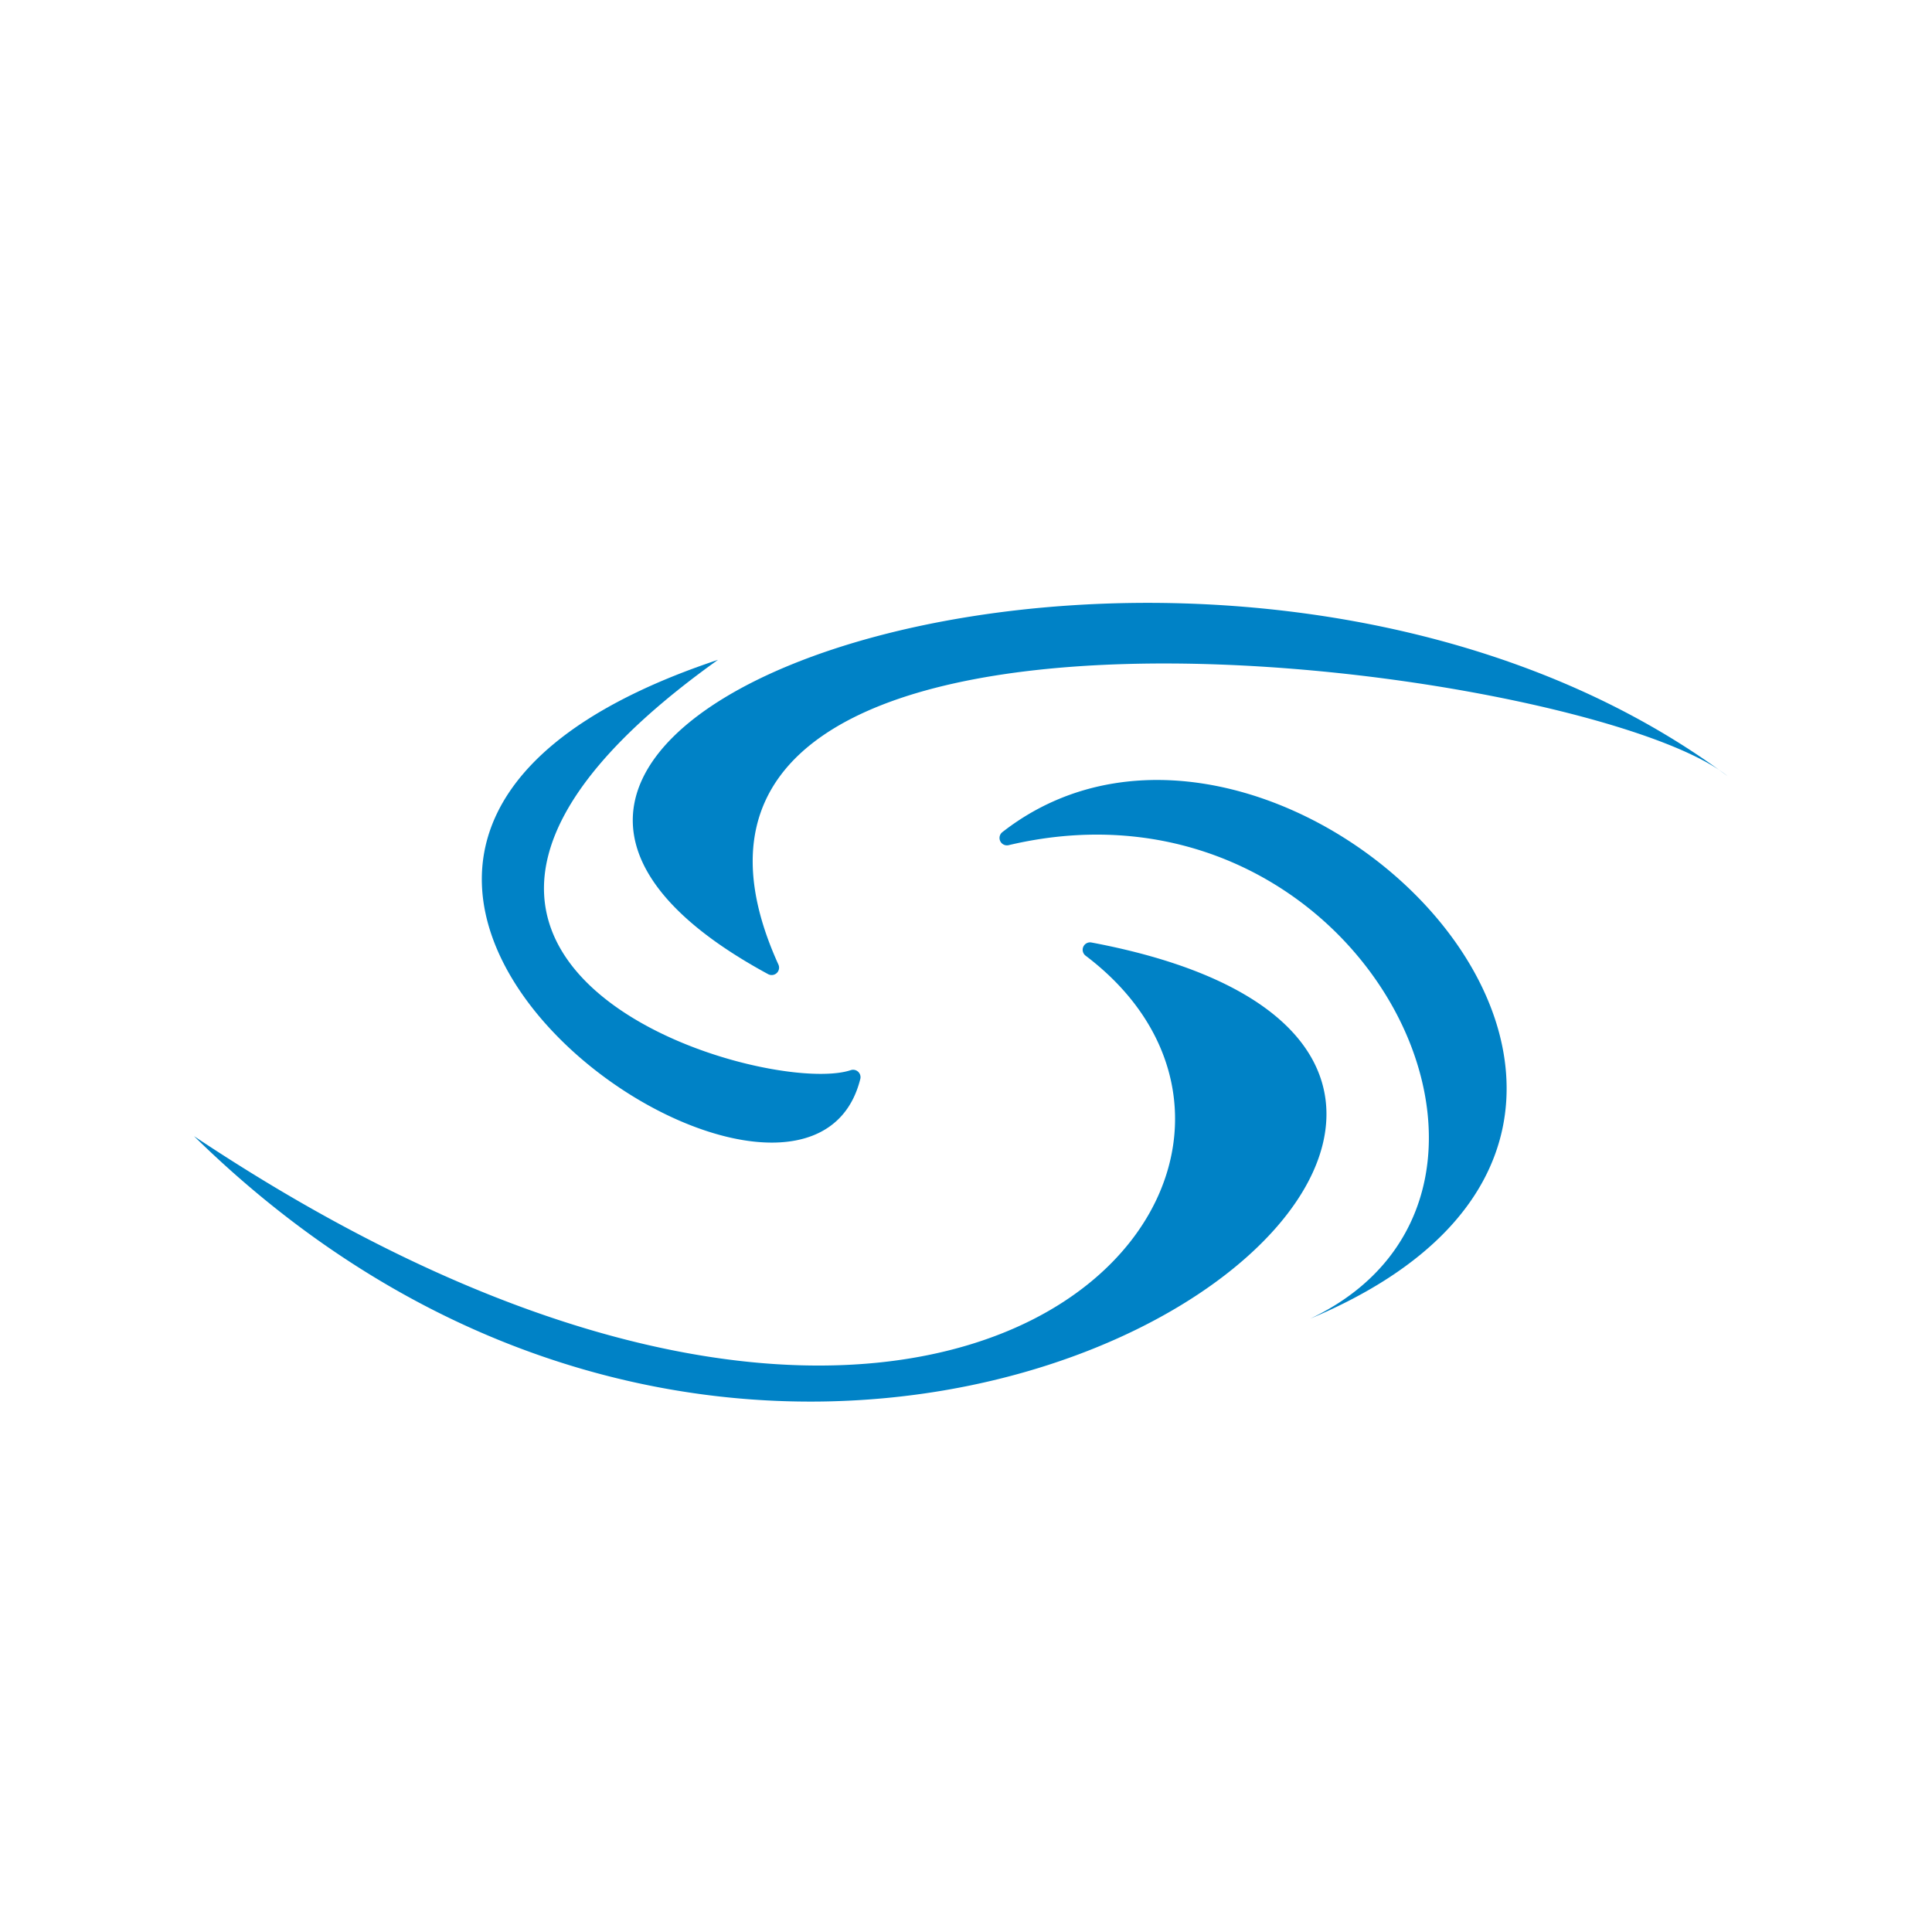 <svg xmlns="http://www.w3.org/2000/svg" viewBox="0 0 226.78 226.78" width="2500" height="2500"><defs><style>.cls-1{fill:#0082c6}</style></defs><title>sys</title><g id="Laag_2" data-name="Laag 2"><path class="cls-1" d="M128.11 110.63c78.76 14.83-28.39 98.16-105.34 22.73 90.76 60.5 137.5 3.65 104.66-21.18a.87.87 0 0 1 .68-1.55z"/><path class="cls-1" d="M84.28 77.45c-68.14 22.71 9.93 76.27 16.7 49.21a.87.87 0 0 0-1.1-1.05c-10.03 3.39-65.26-12.69-15.6-48.16z"/><path class="cls-1" d="M202.77 91.09c-59-43.83-169.71-7.68-112.6 23.26a.87.87 0 0 0 1.2-1.13c-23.23-51.12 94.75-35.57 111.4-22.13z"/><path class="cls-1" d="M153.81 154.78C185 140 159.63 89.45 118.38 99.21a.87.87 0 0 1-.74-1.52c32.11-25.13 92.36 33.53 36.17 57.09z"/></g></svg>